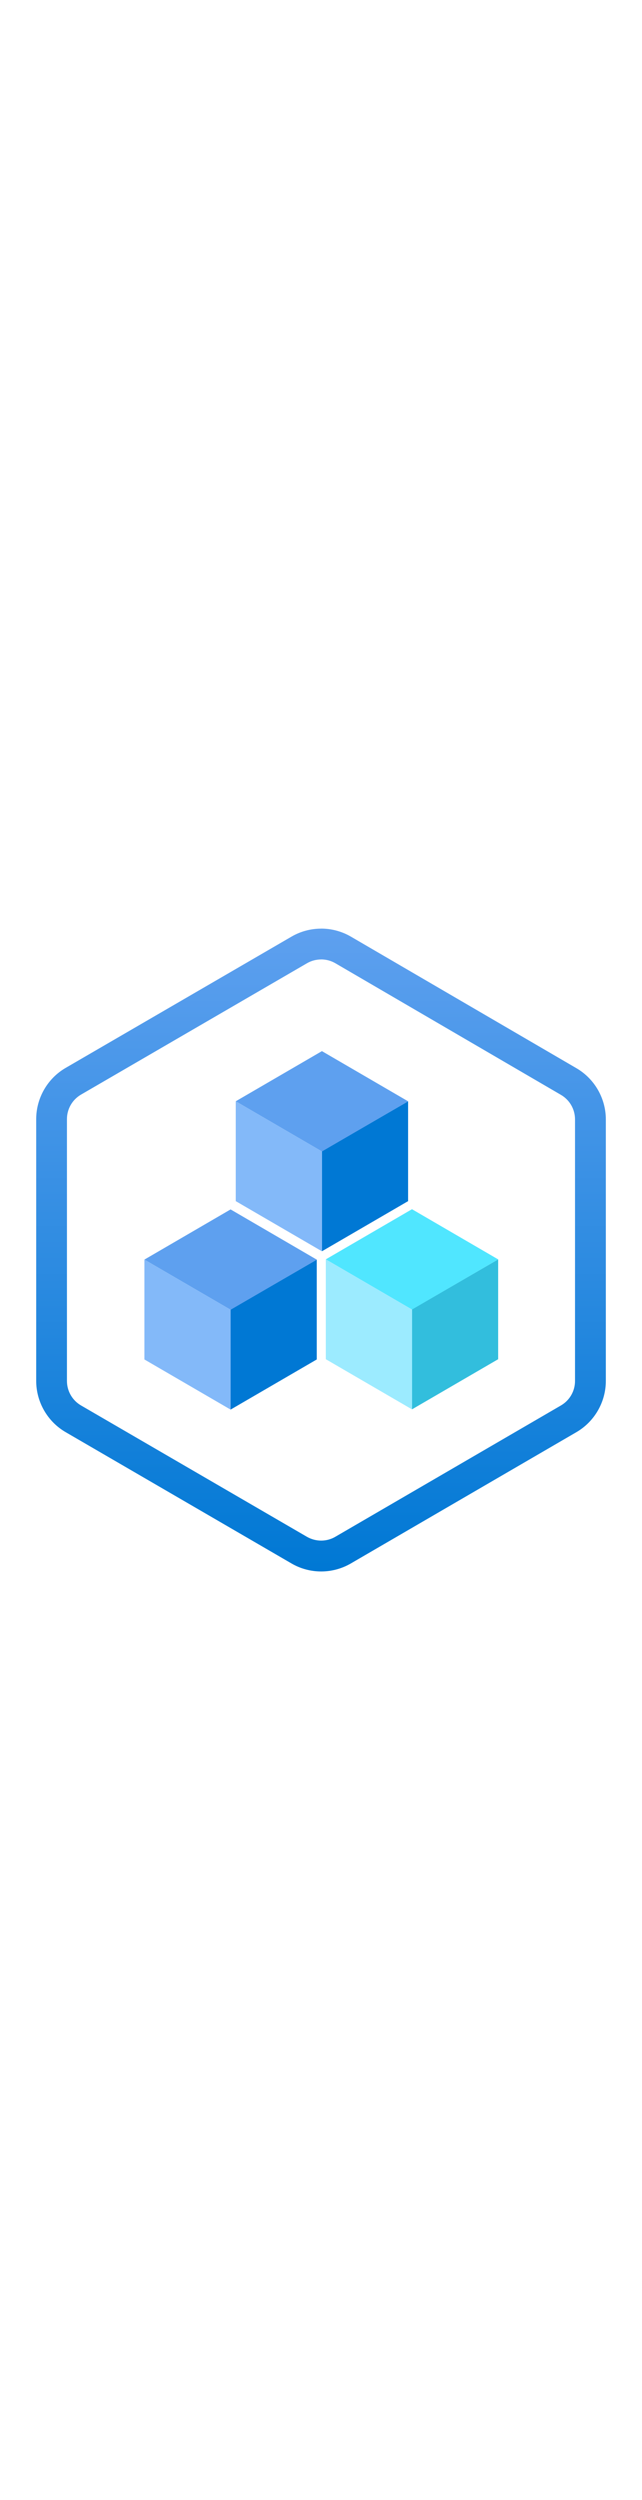 ﻿<?xml version="1.0" encoding="utf-8"?><svg id="uuid-ea9c23a9-56a9-4034-8d56-6fe01d887ba2" xmlns="http://www.w3.org/2000/svg" width="100%" height="70" viewBox="0 0 18 18" preserveAspectRatio="xMidYMid meet"><defs><linearGradient id="uuid-011a4e3c-0bb2-482c-b7f3-9964bb2689e2" x1="9" y1="0" x2="9" y2="18" gradientUnits="userSpaceOnUse"><stop offset="0" stop-color="#5ea0ef" /><stop offset="1" stop-color="#0078d4" /></linearGradient></defs><polygon points="8.881 9.269 8.881 12.064 6.465 13.468 6.465 10.669 8.881 9.269" fill="#0078d4" stroke-width="0" /><polygon points="8.881 9.269 6.465 10.672 4.049 9.268 6.465 7.863 8.881 9.269" fill="#5ea0ef" stroke-width="0" /><polygon points="6.465 10.672 6.465 13.468 4.049 12.064 4.049 9.268 6.465 10.672" fill="#83b9f9" stroke-width="0" /><polygon points="11.442 4.836 11.442 7.631 9.026 9.035 9.026 6.236 11.442 4.836" fill="#0078d4" stroke-width="0" /><polygon points="11.442 4.836 9.026 6.24 6.61 4.835 9.026 3.431 11.442 4.836" fill="#5ea0ef" stroke-width="0" /><polygon points="9.026 6.24 9.026 9.035 6.61 7.631 6.61 4.835 9.026 6.24" fill="#83b9f9" stroke-width="0" /><polygon points="13.967 9.262 13.967 12.057 11.551 13.461 11.551 10.662 13.967 9.262" fill="#32bedd" stroke-width="0" /><polygon points="13.967 9.262 11.551 10.666 9.135 9.261 11.551 7.857 13.967 9.262" fill="#50e6ff" stroke-width="0" /><polygon points="11.551 10.666 11.551 13.461 9.135 12.057 9.135 9.261 11.551 10.666" fill="#9cebff" stroke-width="0" /><path d="m9.004.863c.138,0,.276.036.4.108l6.324,3.685c.244.142.394.403.394.686v7.324c0,.283-.15.544-.395.686l-6.324,3.676c-.123.072-.261.108-.399.108s-.275-.036-.399-.107l-6.333-3.677c-.245-.142-.395-.404-.395-.686v-7.332c0-.283.151-.544.395-.686L8.606.971c.123-.072.261-.107.399-.107m0-.863c-.292,0-.58.077-.832.224L1.84,3.901c-.509.295-.825.845-.825,1.433v7.332c0,.588.316,1.138.825,1.433l6.333,3.677c.252.147.54.224.832.224s.58-.078.833-.225l6.324-3.676c.508-.296.824-.845.824-1.433v-7.324c0-.587-.315-1.136-.823-1.432L9.838.225c-.253-.147-.542-.225-.834-.225h0Z" fill="url(#uuid-011a4e3c-0bb2-482c-b7f3-9964bb2689e2)" stroke-width="0" /></svg>